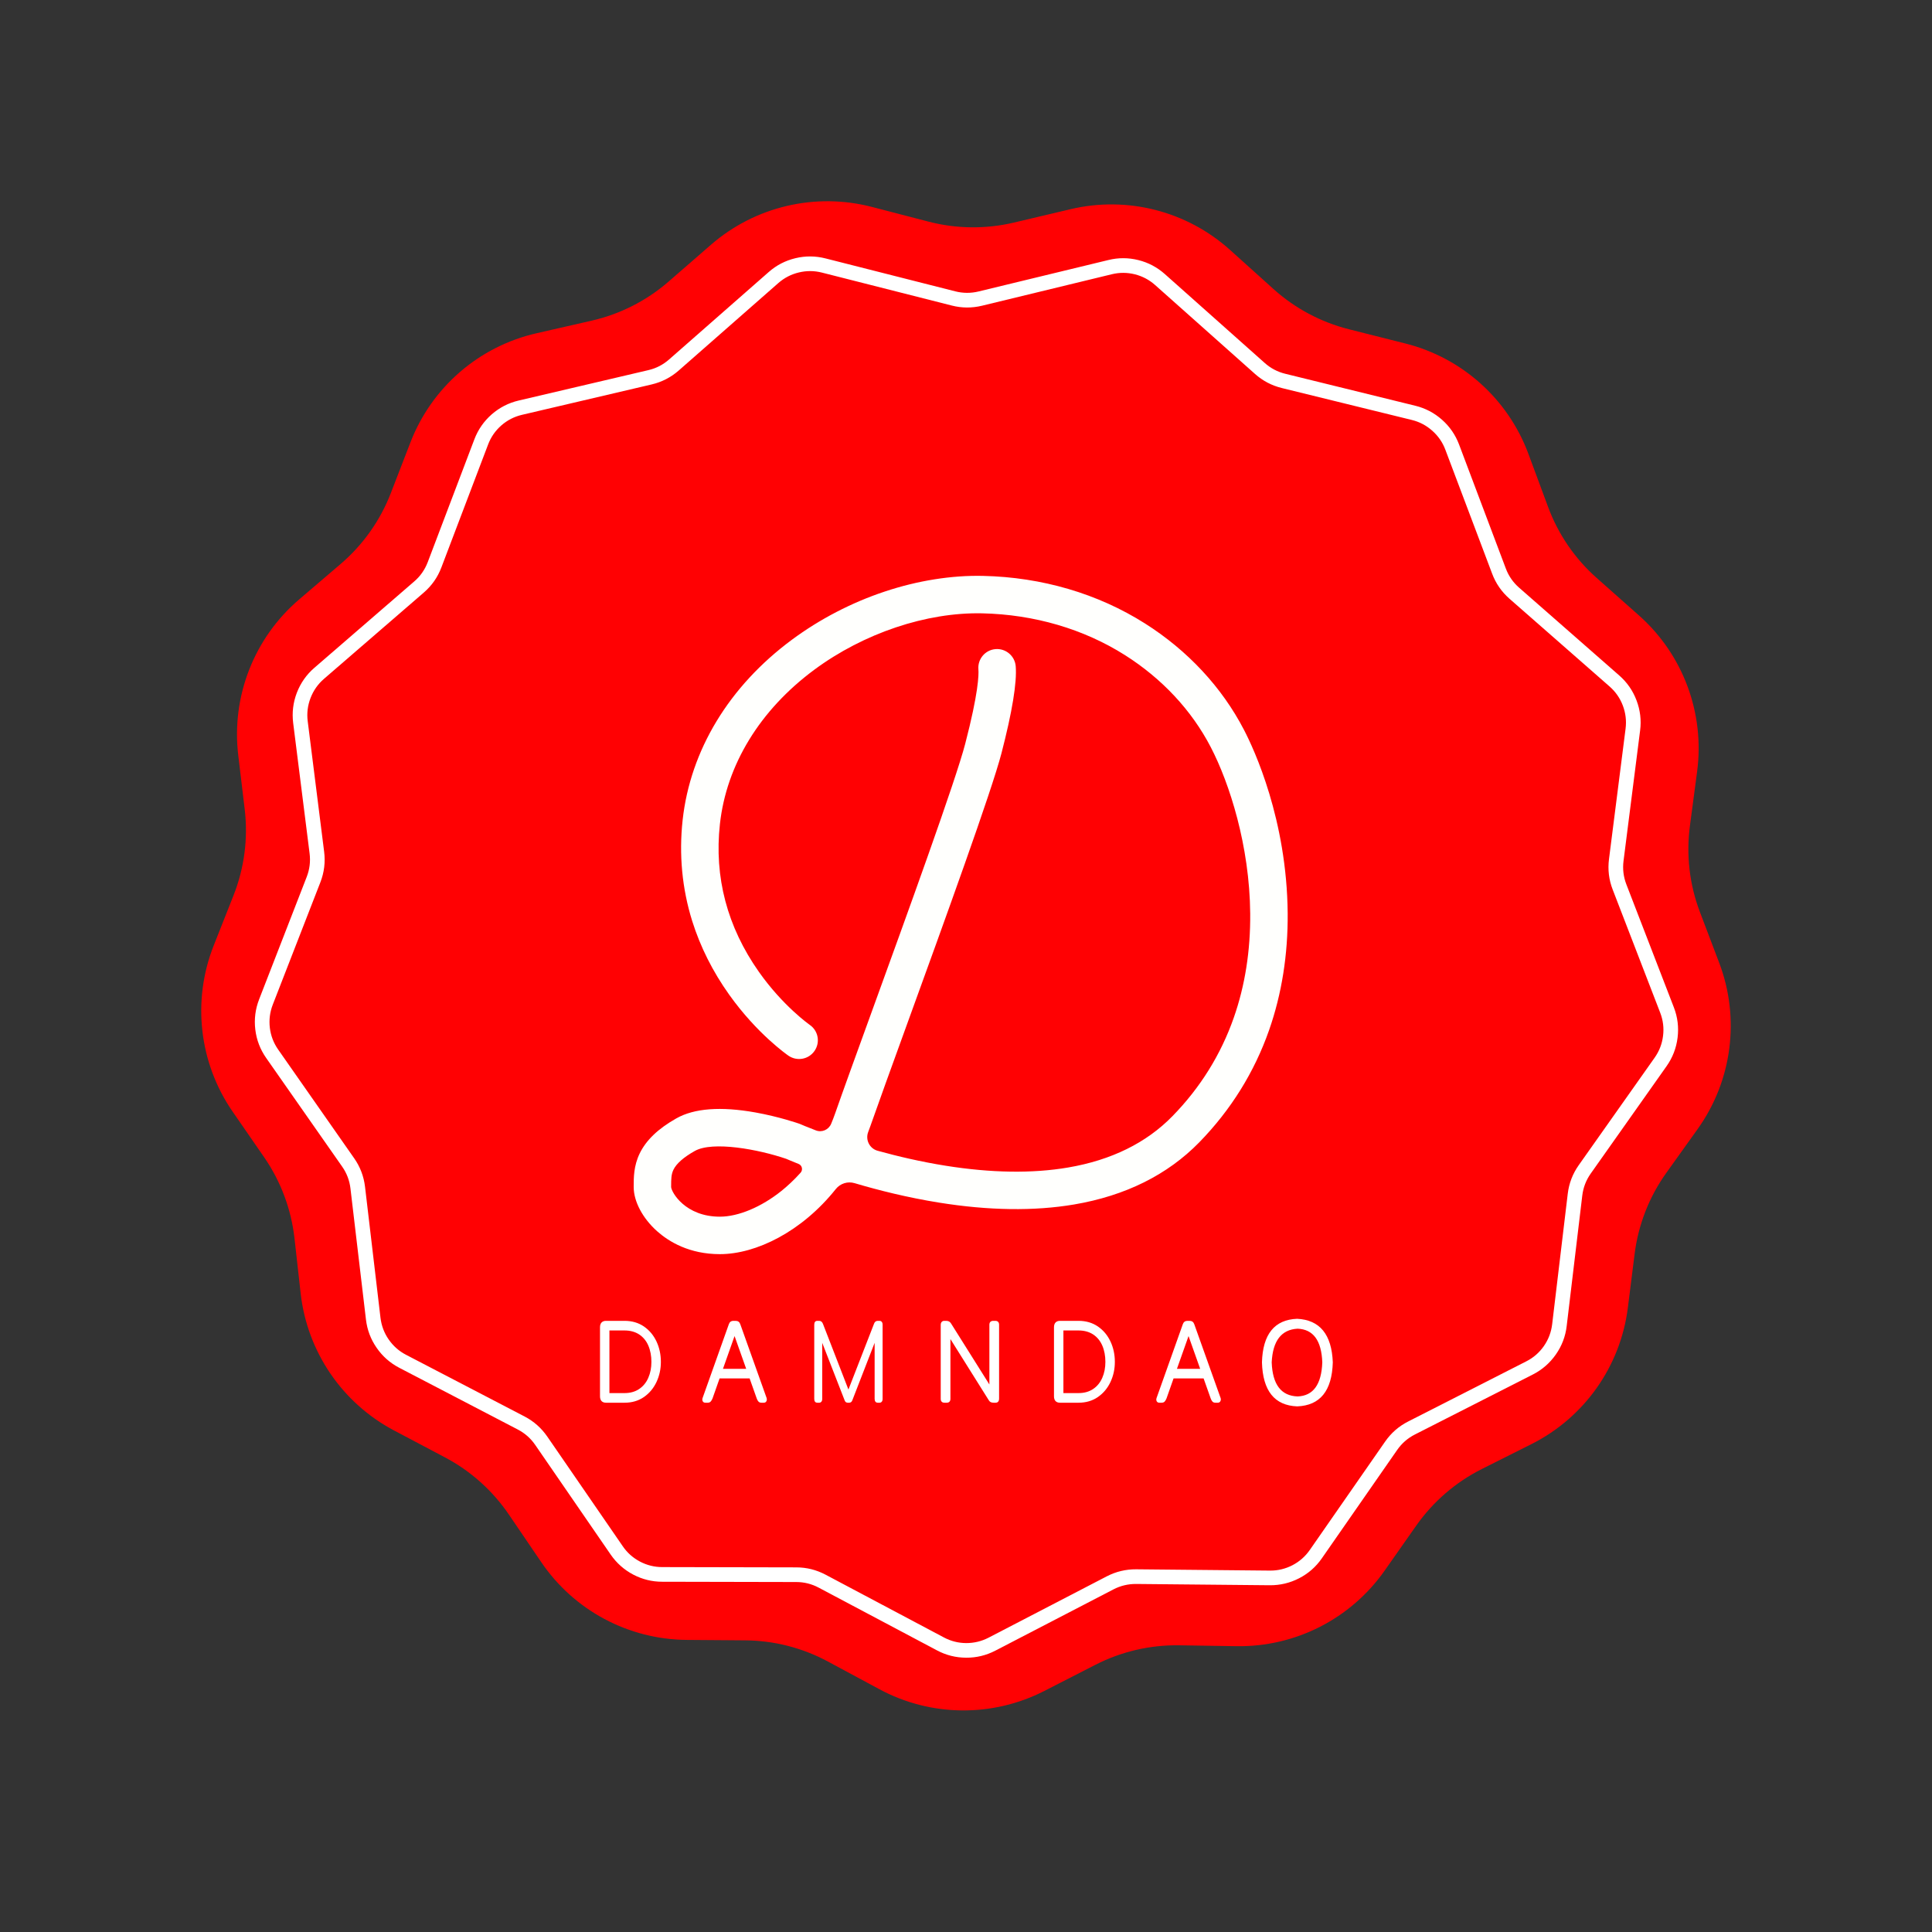 <svg width="48" height="48" viewBox="0 0 48 48" fill="none" xmlns="http://www.w3.org/2000/svg">
<rect x="0" y="0" width="48" height="48" fill="#333333" stroke="none"/>
<g clip-path="url(#clip0_8453_10178)">
<path d="M31.639 7.181C32.173 7.661 32.816 8.004 33.512 8.18L34.916 8.534C36.325 8.889 37.468 9.915 37.973 11.277L38.461 12.593C38.712 13.272 39.127 13.879 39.669 14.359L40.72 15.291C41.816 16.264 42.357 17.718 42.164 19.171L41.986 20.513C41.889 21.237 41.974 21.974 42.233 22.657L42.714 23.924C43.236 25.302 43.035 26.851 42.178 28.05L41.398 29.141C40.972 29.737 40.702 30.43 40.611 31.157L40.444 32.487C40.261 33.947 39.362 35.219 38.047 35.879L36.816 36.497C36.166 36.824 35.607 37.306 35.188 37.901L34.397 39.027C33.557 40.22 32.182 40.921 30.723 40.899L29.293 40.877C28.572 40.866 27.86 41.032 27.218 41.36L25.946 42.011C24.657 42.671 23.125 42.655 21.85 41.969L20.569 41.28C19.937 40.94 19.232 40.759 18.515 40.754L17.06 40.743C15.612 40.731 14.261 40.01 13.448 38.812L12.644 37.63C12.239 37.034 11.694 36.546 11.057 36.209L9.793 35.541C8.502 34.86 7.633 33.584 7.47 32.134L7.317 30.767C7.236 30.044 6.977 29.352 6.564 28.753L5.781 27.62C4.945 26.409 4.768 24.861 5.309 23.493L5.802 22.246C6.071 21.565 6.167 20.828 6.079 20.1L5.92 18.769C5.744 17.305 6.312 15.85 7.433 14.892L8.462 14.013C9.018 13.538 9.447 12.932 9.71 12.251L10.198 10.989C10.727 9.621 11.9 8.606 13.329 8.28L14.698 7.967C15.404 7.806 16.06 7.474 16.607 6.999L17.666 6.079C18.764 5.127 20.259 4.776 21.666 5.142L23.067 5.506C23.762 5.687 24.491 5.695 25.19 5.53L26.599 5.197C28.007 4.864 29.488 5.244 30.563 6.212L31.639 7.181Z" fill="#FF0103"/>
<path fill-rule="evenodd" clip-rule="evenodd" d="M31.931 9.286C31.74 9.239 31.57 9.15 31.423 9.019L28.941 6.81C28.75 6.64 28.531 6.524 28.283 6.462C28.035 6.4 27.787 6.399 27.539 6.46L24.31 7.242C24.119 7.288 23.927 7.287 23.736 7.239L20.509 6.42C20.26 6.357 20.011 6.355 19.762 6.415C19.512 6.475 19.291 6.589 19.098 6.759L16.623 8.931C16.474 9.062 16.302 9.151 16.108 9.196L12.887 9.951C12.635 10.01 12.411 10.125 12.216 10.295C12.022 10.466 11.878 10.672 11.786 10.914L10.626 13.969C10.554 14.156 10.443 14.316 10.29 14.447L7.811 16.591C7.614 16.761 7.469 16.968 7.375 17.211C7.282 17.454 7.252 17.705 7.284 17.964L7.692 21.205C7.717 21.405 7.693 21.599 7.62 21.787L6.438 24.828C6.344 25.07 6.312 25.321 6.343 25.579C6.374 25.837 6.464 26.072 6.613 26.285L8.5 28.983C8.615 29.147 8.684 29.329 8.707 29.527L9.092 32.783C9.122 33.039 9.21 33.273 9.357 33.485C9.503 33.697 9.691 33.863 9.919 33.982L12.865 35.516C13.041 35.608 13.185 35.735 13.297 35.898L15.173 38.624C15.318 38.834 15.504 38.999 15.73 39.119C15.956 39.238 16.197 39.298 16.453 39.298L19.782 39.305C19.98 39.305 20.165 39.352 20.339 39.444L23.281 41.004C23.507 41.124 23.747 41.184 24.003 41.185C24.259 41.187 24.5 41.128 24.727 41.011L27.665 39.487C27.841 39.396 28.028 39.352 28.226 39.353L31.547 39.385C31.805 39.387 32.048 39.329 32.277 39.211C32.506 39.093 32.694 38.928 32.841 38.716L34.712 36.024C34.826 35.86 34.972 35.732 35.15 35.641L38.085 34.148C38.316 34.03 38.506 33.864 38.655 33.651C38.804 33.438 38.894 33.202 38.924 32.944L39.311 29.704C39.335 29.504 39.405 29.322 39.521 29.157L41.406 26.488C41.556 26.275 41.647 26.04 41.679 25.781C41.711 25.523 41.681 25.272 41.587 25.029L40.406 21.971C40.334 21.784 40.311 21.59 40.336 21.391L40.748 18.149C40.781 17.893 40.751 17.643 40.659 17.401C40.568 17.159 40.425 16.953 40.23 16.782L37.742 14.601C37.592 14.47 37.482 14.311 37.412 14.125L36.25 11.043C36.159 10.803 36.018 10.598 35.826 10.428C35.634 10.258 35.413 10.142 35.164 10.081L31.931 9.286ZM28.699 7.082L31.181 9.291C31.373 9.462 31.594 9.578 31.844 9.64L35.077 10.434C35.268 10.481 35.437 10.57 35.584 10.701C35.731 10.831 35.84 10.988 35.909 11.172L37.072 14.253C37.163 14.496 37.307 14.703 37.502 14.875L39.99 17.056C40.139 17.187 40.249 17.345 40.319 17.53C40.389 17.716 40.412 17.907 40.387 18.104L39.975 21.345C39.942 21.605 39.972 21.858 40.067 22.102L41.247 25.16C41.319 25.346 41.343 25.538 41.318 25.736C41.294 25.934 41.224 26.115 41.109 26.278L39.224 28.947C39.072 29.162 38.981 29.4 38.95 29.661L38.563 32.901C38.539 33.099 38.471 33.279 38.357 33.443C38.243 33.606 38.097 33.733 37.919 33.823L34.985 35.317C34.752 35.435 34.562 35.602 34.413 35.816L32.542 38.508C32.429 38.67 32.285 38.797 32.11 38.888C31.935 38.978 31.748 39.023 31.551 39.021L28.229 38.989C27.971 38.987 27.727 39.045 27.497 39.164L24.56 40.688C24.386 40.778 24.201 40.822 24.005 40.822C23.809 40.821 23.624 40.774 23.451 40.682L20.51 39.122C20.282 39.002 20.04 38.941 19.783 38.941L16.454 38.934C16.258 38.934 16.073 38.888 15.9 38.797C15.726 38.705 15.584 38.579 15.473 38.417L13.597 35.691C13.45 35.479 13.263 35.312 13.034 35.193L10.087 33.659C9.912 33.568 9.769 33.441 9.656 33.278C9.544 33.116 9.477 32.936 9.453 32.74L9.069 29.485C9.038 29.225 8.948 28.989 8.798 28.775L6.911 26.076C6.797 25.913 6.728 25.733 6.704 25.535C6.681 25.337 6.705 25.146 6.777 24.96L7.96 21.919C8.055 21.674 8.086 21.421 8.053 21.16L7.645 17.918C7.62 17.72 7.644 17.528 7.715 17.342C7.787 17.155 7.898 16.997 8.049 16.866L10.528 14.723C10.727 14.551 10.873 14.343 10.966 14.098L12.127 11.043C12.197 10.858 12.307 10.7 12.456 10.569C12.605 10.439 12.777 10.351 12.97 10.306L16.191 9.551C16.444 9.491 16.668 9.376 16.863 9.205L19.338 7.032C19.486 6.903 19.655 6.815 19.847 6.769C20.038 6.723 20.229 6.724 20.419 6.772L23.646 7.591C23.896 7.655 24.146 7.656 24.396 7.596L27.625 6.813C27.815 6.767 28.005 6.768 28.195 6.815C28.385 6.863 28.553 6.952 28.699 7.082Z" fill="white"/>
<path d="M17.885 31.159C17.124 31.159 16.616 30.848 16.324 30.588C15.966 30.268 15.744 29.849 15.744 29.493V29.472C15.744 29.259 15.743 28.968 15.892 28.659C16.052 28.328 16.35 28.042 16.803 27.786C17.248 27.534 17.908 27.485 18.765 27.638C19.357 27.744 19.837 27.911 19.857 27.918L19.875 27.925L19.892 27.932C19.897 27.934 20.032 27.994 20.269 28.084C20.419 28.143 20.588 28.069 20.65 27.92C20.684 27.839 20.716 27.755 20.747 27.668C20.939 27.117 21.273 26.198 21.659 25.134C22.54 22.707 23.747 19.382 23.98 18.481C24.31 17.213 24.319 16.763 24.308 16.629C24.287 16.373 24.477 16.148 24.733 16.127C24.988 16.106 25.214 16.296 25.235 16.552C25.268 16.953 25.149 17.681 24.881 18.715C24.636 19.658 23.47 22.871 22.533 25.452C22.148 26.513 21.816 27.43 21.625 27.975C21.607 28.025 21.589 28.075 21.57 28.124C21.496 28.318 21.603 28.534 21.803 28.59C22.308 28.73 22.884 28.865 23.493 28.962C24.627 29.143 25.651 29.158 26.539 29.006C27.611 28.823 28.483 28.394 29.13 27.73C29.82 27.024 30.332 26.201 30.653 25.284C30.932 24.488 31.069 23.618 31.061 22.696C31.047 21.013 30.546 19.458 30.081 18.563C29.608 17.65 28.87 16.859 27.949 16.276C26.922 15.626 25.696 15.267 24.403 15.238C23.017 15.208 21.457 15.732 20.23 16.64C18.88 17.64 18.047 19.002 17.886 20.474C17.741 21.792 18.067 23.027 18.854 24.145C19.454 24.997 20.112 25.458 20.118 25.463C20.33 25.608 20.383 25.898 20.237 26.109C20.092 26.321 19.802 26.374 19.59 26.229C19.558 26.207 18.811 25.688 18.116 24.712C17.707 24.138 17.398 23.522 17.197 22.881C16.946 22.076 16.866 21.233 16.96 20.373C17.151 18.639 18.115 17.048 19.676 15.893C20.364 15.383 21.161 14.969 21.981 14.697C22.797 14.425 23.642 14.29 24.424 14.308C25.886 14.34 27.277 14.749 28.447 15.49C29.507 16.161 30.358 17.075 30.907 18.134C31.157 18.615 31.972 20.363 31.992 22.688C32 23.717 31.845 24.694 31.531 25.591C31.165 26.637 30.581 27.575 29.796 28.38C29.006 29.189 27.959 29.709 26.685 29.925C25.694 30.093 24.564 30.077 23.326 29.878C22.549 29.753 21.83 29.573 21.231 29.395C21.06 29.344 20.875 29.403 20.764 29.543C19.92 30.601 18.785 31.159 17.885 31.159ZM16.674 29.492C16.683 29.623 17.026 30.228 17.885 30.228C18.344 30.228 18.916 29.988 19.416 29.587C19.561 29.47 19.724 29.321 19.891 29.135C19.954 29.064 19.928 28.951 19.839 28.917C19.681 28.854 19.576 28.809 19.534 28.791C18.852 28.557 17.707 28.343 17.261 28.596C16.982 28.753 16.804 28.91 16.731 29.063C16.677 29.175 16.674 29.291 16.674 29.471L16.674 29.492Z" fill="#FFFFFD"/>
<path fill-rule="evenodd" clip-rule="evenodd" d="M31.353 33.847C31.373 34.555 31.665 34.919 32.228 34.941C32.798 34.919 33.093 34.555 33.113 33.847C33.086 33.154 32.791 32.793 32.228 32.765C31.665 32.786 31.373 33.147 31.353 33.847ZM32.852 33.847C32.832 34.398 32.627 34.68 32.238 34.694C31.829 34.68 31.615 34.398 31.595 33.847C31.621 33.311 31.836 33.033 32.238 33.011C32.627 33.026 32.832 33.304 32.852 33.847ZM14.945 34.809C14.92 34.781 14.907 34.742 14.907 34.691V32.976C14.907 32.924 14.92 32.885 14.945 32.858C14.971 32.83 15.008 32.816 15.056 32.816H15.1H15.141H15.517C15.701 32.816 15.861 32.863 15.998 32.956C16.134 33.05 16.238 33.174 16.311 33.33C16.383 33.485 16.419 33.653 16.419 33.835C16.419 34.016 16.383 34.179 16.311 34.334C16.238 34.49 16.134 34.614 15.998 34.709C15.861 34.803 15.701 34.85 15.517 34.85H15.1V34.85H15.056C15.008 34.85 14.971 34.836 14.945 34.809ZM15.141 34.611V33.055H15.517C15.659 33.055 15.781 33.089 15.882 33.155C15.982 33.222 16.058 33.315 16.108 33.432C16.159 33.551 16.184 33.688 16.184 33.835C16.184 33.981 16.159 34.113 16.107 34.231C16.056 34.349 15.98 34.442 15.879 34.51C15.779 34.577 15.658 34.611 15.517 34.611H15.141ZM19.039 34.816C19.026 34.839 19.004 34.85 18.975 34.85H18.919C18.887 34.85 18.863 34.841 18.845 34.823C18.827 34.804 18.812 34.778 18.8 34.743L18.624 34.246H17.878L17.703 34.743C17.689 34.778 17.673 34.804 17.655 34.823C17.637 34.841 17.612 34.85 17.581 34.85H17.525C17.495 34.85 17.474 34.839 17.46 34.816C17.447 34.793 17.445 34.766 17.455 34.735L18.107 32.902C18.126 32.845 18.164 32.816 18.223 32.816H18.277C18.335 32.816 18.374 32.845 18.393 32.902L19.047 34.735C19.055 34.766 19.053 34.793 19.039 34.816ZM18.25 33.194L18.539 34.008H17.962L18.25 33.194ZM26.186 34.691C26.186 34.742 26.199 34.781 26.224 34.809C26.25 34.836 26.287 34.85 26.335 34.85H26.379V34.85H26.796C26.98 34.85 27.14 34.803 27.277 34.709C27.413 34.614 27.517 34.49 27.59 34.334C27.662 34.179 27.698 34.016 27.698 33.835C27.698 33.653 27.662 33.485 27.59 33.33C27.517 33.174 27.413 33.05 27.277 32.956C27.14 32.863 26.98 32.816 26.796 32.816H26.42H26.379H26.335C26.287 32.816 26.25 32.83 26.224 32.858C26.199 32.885 26.186 32.924 26.186 32.976V34.691ZM26.42 33.055V34.611H26.796C26.937 34.611 27.058 34.577 27.158 34.51C27.259 34.442 27.335 34.349 27.386 34.231C27.438 34.113 27.463 33.981 27.463 33.835C27.463 33.688 27.438 33.551 27.387 33.432C27.337 33.315 27.261 33.222 27.161 33.155C27.06 33.089 26.939 33.055 26.796 33.055H26.42ZM30.318 34.816C30.305 34.839 30.283 34.85 30.254 34.85H30.197C30.166 34.85 30.142 34.841 30.124 34.823C30.106 34.804 30.091 34.778 30.079 34.743L29.903 34.246H29.157L28.982 34.743C28.968 34.778 28.952 34.804 28.934 34.823C28.916 34.841 28.891 34.85 28.86 34.85H28.804C28.774 34.85 28.753 34.839 28.739 34.816C28.726 34.793 28.724 34.766 28.734 34.735L29.386 32.902C29.405 32.845 29.444 32.816 29.502 32.816H29.556C29.614 32.816 29.653 32.845 29.672 32.902L30.326 34.735C30.335 34.766 30.332 34.793 30.318 34.816ZM29.529 33.194L29.818 34.008H29.241L29.529 33.194ZM21.852 34.85C21.875 34.85 21.893 34.842 21.907 34.825C21.921 34.809 21.928 34.785 21.928 34.754V32.913C21.928 32.881 21.921 32.858 21.907 32.841C21.894 32.825 21.875 32.816 21.85 32.816H21.808C21.763 32.816 21.732 32.84 21.715 32.888L21.079 34.523L20.445 32.888C20.426 32.84 20.395 32.816 20.352 32.816H20.306C20.281 32.816 20.262 32.825 20.249 32.841C20.236 32.858 20.23 32.881 20.23 32.913V34.754C20.23 34.785 20.236 34.809 20.249 34.825C20.262 34.842 20.282 34.85 20.308 34.85H20.352C20.375 34.85 20.393 34.842 20.407 34.825C20.421 34.809 20.428 34.785 20.428 34.754V33.362L20.983 34.787C20.99 34.809 21 34.825 21.014 34.835C21.027 34.845 21.043 34.85 21.064 34.85H21.096C21.115 34.85 21.131 34.845 21.145 34.835C21.159 34.825 21.169 34.809 21.177 34.787L21.73 33.362V34.754C21.73 34.785 21.737 34.809 21.75 34.825C21.764 34.842 21.784 34.85 21.808 34.85H21.852ZM24.606 32.841C24.623 32.825 24.646 32.816 24.676 32.816H24.729C24.759 32.816 24.782 32.825 24.798 32.841C24.814 32.858 24.822 32.881 24.822 32.913V34.746C24.822 34.781 24.814 34.807 24.799 34.824C24.784 34.841 24.763 34.85 24.734 34.85H24.687C24.657 34.85 24.632 34.845 24.613 34.835C24.593 34.825 24.577 34.808 24.563 34.784L23.613 33.269V34.754C23.613 34.785 23.605 34.809 23.589 34.825C23.573 34.842 23.55 34.85 23.52 34.85H23.468C23.436 34.85 23.412 34.842 23.396 34.825C23.38 34.809 23.372 34.785 23.372 34.754V32.921C23.372 32.886 23.38 32.86 23.396 32.843C23.412 32.825 23.433 32.816 23.46 32.816H23.51C23.536 32.816 23.559 32.822 23.579 32.832C23.598 32.842 23.615 32.859 23.629 32.882L24.581 34.397V32.913C24.581 32.881 24.589 32.858 24.606 32.841Z" fill="white"/>
</g>
<defs>
<clipPath id="clip0_8453_10178">
<rect width="38" height="38" fill="white" transform="translate(5 5)"/>
</clipPath>
</defs>
</svg>
